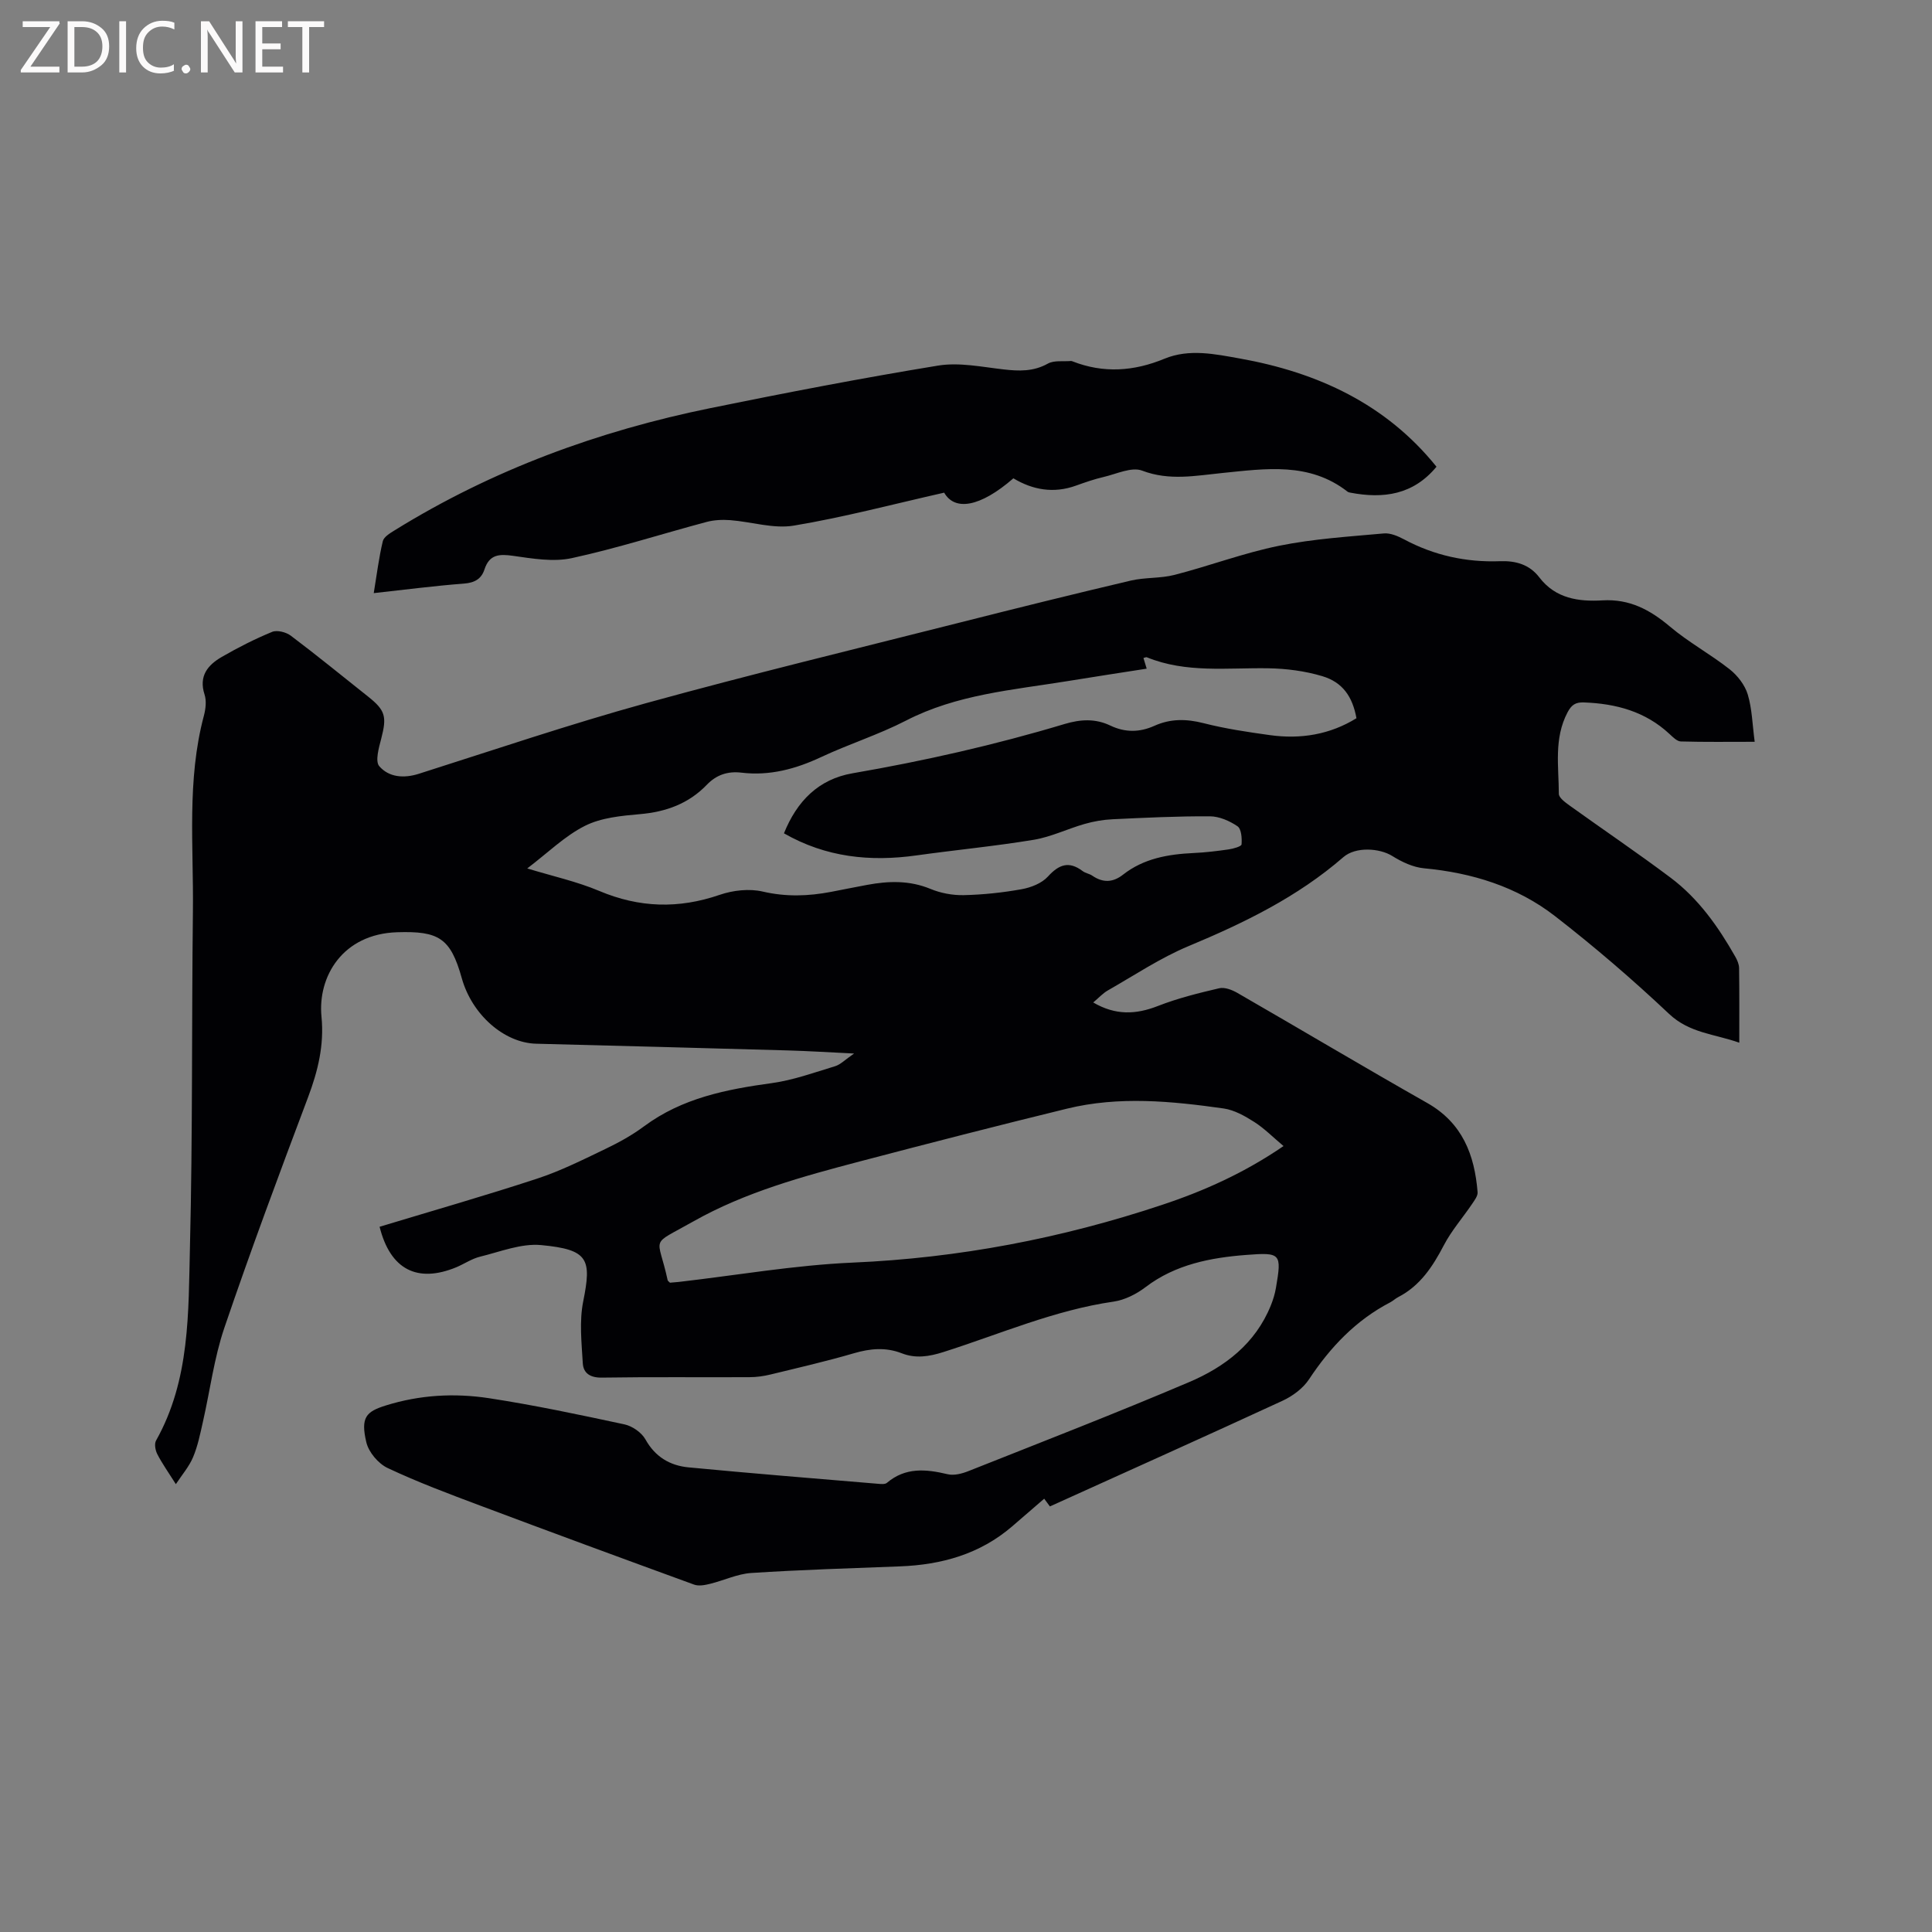 <svg enable-background="new 0 0 400 400" viewBox="0 0 400 400" xmlns="http://www.w3.org/2000/svg"><rect x="0" y="0" width="400" height="400" fill="#808080" stroke="none"/><path d="m78.59 253.99c11.03-3.34 21.92-6.45 32.66-9.98 4.87-1.6 9.52-3.94 14.17-6.17 2.76-1.32 5.49-2.84 7.94-4.66 7.88-5.84 17-7.64 26.42-8.93 4.45-.61 8.78-2.19 13.11-3.5 1.13-.34 2.07-1.35 3.94-2.63-5.21-.25-9.47-.52-13.72-.64-17.37-.49-34.74-.95-52.11-1.39-6.61-.17-13.28-5.99-15.4-13.59-2.32-8.32-4.79-9.76-13.36-9.49-11.33.35-16.49 9.21-15.68 17.48.58 5.88-.73 11.22-2.77 16.66-5.97 15.85-11.89 31.73-17.34 47.76-2.13 6.27-2.96 12.97-4.44 19.47-.56 2.47-1.06 5-2.04 7.32-.82 1.95-2.28 3.63-3.56 5.58-1.53-2.43-2.82-4.23-3.83-6.19-.42-.8-.66-2.14-.27-2.84 7.08-12.59 6.68-26.56 7.02-40.23.57-23.1.34-46.23.61-69.34.16-13.52-1.29-27.14 2.27-40.49.37-1.4.57-3.08.14-4.4-1.25-3.84.69-6.12 3.58-7.79 3.36-1.94 6.84-3.71 10.42-5.18 1.03-.42 2.9.06 3.87.8 5.42 4.08 10.67 8.38 15.99 12.6 3.6 2.86 3.9 4.15 2.72 8.71-.49 1.88-1.3 4.68-.4 5.71 1.99 2.29 5.05 2.56 8.2 1.56 15.63-4.97 31.19-10.24 47-14.61 21.52-5.94 43.24-11.19 64.89-16.67 11.8-2.99 23.62-5.92 35.47-8.71 2.96-.7 6.16-.43 9.1-1.19 7.26-1.87 14.34-4.55 21.66-6.03 7.11-1.44 14.42-1.89 21.67-2.55 1.35-.12 2.91.56 4.18 1.23 6.22 3.33 12.85 4.78 19.86 4.52 3.27-.12 6.11.69 8.14 3.35 3.36 4.4 8.16 5.05 13.06 4.76 5.62-.33 9.85 1.94 13.99 5.43 3.86 3.26 8.38 5.71 12.36 8.84 1.63 1.29 3.15 3.25 3.74 5.2.9 2.98.96 6.21 1.44 9.81-5.41 0-10.35.07-15.29-.07-.79-.02-1.64-.89-2.32-1.52-5.01-4.69-11.11-6.32-17.77-6.56-1.71-.06-2.55.5-3.37 2.06-2.86 5.42-1.81 11.2-1.8 16.86 0 .81 1.31 1.76 2.19 2.4 6.97 5.01 14.08 9.81 20.94 14.96 5.77 4.32 9.88 10.15 13.41 16.37.4.71.77 1.56.78 2.35.07 4.97.04 9.94.04 15.45-5.17-1.83-10.31-1.97-14.54-5.97-7.54-7.11-15.44-13.9-23.63-20.25-7.87-6.1-17.17-8.96-27.11-9.89-2.26-.21-4.6-1.32-6.57-2.55-2.62-1.63-7.57-1.98-10.13.25-9.5 8.25-20.57 13.63-32.08 18.43-5.81 2.43-11.15 6.01-16.66 9.15-1.06.6-1.91 1.56-3.04 2.5 4.61 2.7 8.84 2.51 13.39.73 4.09-1.6 8.4-2.67 12.68-3.67 1.14-.27 2.69.33 3.79.97 13.12 7.56 26.12 15.31 39.29 22.78 7.3 4.14 9.81 10.74 10.43 18.48.06.77-.64 1.67-1.13 2.41-1.94 2.87-4.27 5.52-5.86 8.57-2.31 4.42-4.91 8.4-9.48 10.75-.56.29-1.03.75-1.59 1.05-7.14 3.71-12.44 9.3-16.84 15.95-1.24 1.88-3.39 3.47-5.48 4.44-15.95 7.37-31.99 14.55-48.17 21.88-.55-.75-1.07-1.45-1.18-1.6-2.21 1.91-4.44 3.84-6.67 5.76-6.67 5.72-14.58 7.92-23.18 8.25-10.27.4-20.54.7-30.8 1.37-2.88.19-5.68 1.55-8.55 2.25-1.06.26-2.34.51-3.3.15-14.81-5.4-29.6-10.84-44.35-16.38-6.43-2.41-12.88-4.83-19.08-7.75-1.93-.91-3.92-3.26-4.41-5.31-1.24-5.2-.02-6.37 3.99-7.63 7.05-2.21 14.23-2.61 21.39-1.52 9.41 1.44 18.74 3.42 28.05 5.42 1.63.35 3.55 1.68 4.35 3.11 2.02 3.63 5.09 5.42 8.9 5.79 13.06 1.25 26.15 2.3 39.22 3.4.62.05 1.47.15 1.87-.19 3.84-3.26 8.08-2.86 12.57-1.79 1.33.32 3-.12 4.33-.65 15.24-6.05 30.54-11.98 45.63-18.4 7.43-3.15 13.77-7.98 16.96-15.89.47-1.17.85-2.4 1.06-3.64 1.23-7.15 1.01-7.37-6.16-6.82-7.27.56-14.65 1.94-20.84 6.67-1.88 1.43-4.28 2.65-6.58 2.99-12.28 1.77-23.59 6.74-35.28 10.45-2.97.94-5.73 1.38-8.62.25-3.32-1.29-6.53-.99-9.91 0-5.69 1.66-11.47 2.99-17.23 4.39-1.43.35-2.93.56-4.39.56-10.18.05-20.36-.07-30.54.09-2.41.04-3.84-.9-3.96-2.98-.25-4.27-.74-8.69.09-12.81 1.75-8.73 1.14-10.73-8.74-11.65-4.1-.38-8.44 1.38-12.61 2.4-1.72.42-3.26 1.49-4.92 2.19-8.08 3.33-13.67.49-15.89-8.38zm158.82-115.55c-5.55.87-10.98 1.69-16.41 2.58-11.36 1.84-22.9 2.74-33.44 8.18-5.63 2.9-11.75 4.83-17.5 7.52-5.3 2.49-10.7 3.95-16.55 3.25-2.84-.34-5.19.45-7.16 2.5-3.78 3.93-8.46 5.62-13.86 6.09-3.86.34-8.02.73-11.38 2.42-4.18 2.1-7.67 5.57-11.95 8.82 5.31 1.62 10.29 2.71 14.91 4.66 8.3 3.5 16.42 3.73 24.92.81 2.76-.95 6.13-1.33 8.93-.68 4.81 1.12 9.43.96 14.15.06 2.5-.48 4.99-.99 7.49-1.45 4.43-.82 8.76-.95 13.09.84 2.12.88 4.59 1.34 6.88 1.29 4.01-.09 8.05-.52 12-1.23 1.93-.35 4.15-1.22 5.42-2.61 2.3-2.53 4.37-3.28 7.2-1.14.58.44 1.4.54 2 .95 2.19 1.51 4.27 1.43 6.36-.21 4.28-3.36 9.33-4.23 14.59-4.48 2.43-.11 4.86-.4 7.27-.75.97-.14 2.65-.61 2.68-1.04.1-1.26-.03-3.2-.84-3.75-1.63-1.11-3.77-2.05-5.7-2.06-6.73-.04-13.47.29-20.19.61-1.95.09-3.92.44-5.8.98-3.53 1.01-6.92 2.68-10.5 3.27-8.04 1.33-16.17 2.1-24.25 3.23-9.6 1.35-18.77.41-27.46-4.57 2.68-6.65 7.14-11.21 14.2-12.43 14.83-2.56 29.48-5.87 43.89-10.2 3.31-.99 6.39-1.16 9.48.32 3.06 1.46 6.06 1.43 9.13.05 3.3-1.49 6.61-1.46 10.16-.55 4.5 1.15 9.14 1.84 13.75 2.48 6.36.88 12.41-.1 17.92-3.5-.81-4.44-2.83-7.44-7.08-8.71-3.58-1.07-7.45-1.57-11.2-1.63-8.45-.14-16.98 1.05-25.13-2.28-.14-.06-.36.08-.69.15.21.64.4 1.3.67 2.21zm28.33 98.84c-2.17-1.82-3.96-3.65-6.06-4.99-1.93-1.23-4.12-2.47-6.32-2.79-10.81-1.53-21.69-2.6-32.47.04-14.29 3.49-28.53 7.15-42.76 10.89-11.88 3.13-23.79 6.36-34.56 12.44-9.3 5.26-7.38 2.73-5.34 12.18.04.17.27.3.48.52.57-.05 1.2-.09 1.82-.16 11.99-1.38 23.95-3.47 35.98-4 21.98-.95 43.28-5.02 64.07-11.95 8.75-2.9 17.12-6.67 25.16-12.18z" fill="#010104"/><path d="m77.38 122.8c.65-3.95 1.07-7.4 1.88-10.76.22-.9 1.51-1.66 2.46-2.25 20.21-12.52 42.18-20.57 65.39-25.3 15.66-3.19 31.36-6.22 47.12-8.8 4.36-.71 9.04.28 13.53.79 3.22.37 6.19.47 9.19-1.2 1.29-.72 3.16-.4 4.76-.54.1-.01.21.02.31.06 6.43 2.53 12.74 2.09 19.07-.53 5.15-2.12 10.47-.96 15.64-.04 16.09 2.88 30.23 9.42 40.68 22.4-4.82 5.84-11.01 6.67-17.83 5.37-.21-.04-.44-.09-.59-.21-7.92-6.17-16.94-4.76-25.93-3.86-5.51.55-10.96 1.66-16.59-.49-2.18-.83-5.3.69-7.96 1.31-1.95.45-3.87 1.12-5.76 1.8-4.61 1.66-8.94.88-12.94-1.52-6.94 6.03-12.15 6.79-14.33 2.97-10.51 2.37-20.73 5.09-31.11 6.82-4.21.71-8.77-.79-13.19-1.13-1.63-.12-3.36-.04-4.92.38-9.29 2.48-18.47 5.44-27.85 7.48-3.85.84-8.15.1-12.17-.47-2.88-.41-4.91-.31-5.93 2.8-.65 1.99-2.04 2.78-4.28 2.95-6.09.46-12.15 1.26-18.65 1.97z" fill="#010104"/><g fill="#fbfafa"><path d="m12.4 4.8-6.1 9h6v1.2h-8v-.5l6.1-8.9h-5.7v-1.2h7.6v.4z"/><path d="m14 15v-10.6h3c1.6 0 2.9.5 4 1.4s1.6 2.2 1.6 3.8-.5 3-1.6 3.9-2.4 1.5-4 1.5zm1.4-9.4v8.2h1.6c1.3 0 2.4-.4 3.1-1.1s1.1-1.8 1.1-3.1-.4-2.3-1.2-3-1.8-1-3.1-1z"/><path d="m26.1 4.4v10.6h-1.4v-10.6z"/><path d="m36.1 14.6c-.8.4-1.8.6-2.9.6-1.5 0-2.7-.5-3.6-1.4s-1.4-2.2-1.4-3.8c0-1.7.5-3.1 1.5-4.1s2.3-1.6 3.9-1.6c1 0 1.8.1 2.5.4v1.4c-.8-.4-1.6-.6-2.5-.6-1.2 0-2.1.4-2.9 1.2s-1.1 1.8-1.1 3.2c0 1.3.3 2.3 1 3s1.6 1.1 2.7 1.1c1 0 2-.2 2.7-.7v1.3z"/><path d="m37.6 14.3c0-.2.1-.5.3-.6s.4-.3.6-.3c.3 0 .5.1.6.3s.3.4.3.6-.1.4-.3.6-.4.3-.6.3c-.3 0-.5-.1-.6-.3s-.3-.4-.3-.6z"/><path d="m50.2 15h-1.6l-5.3-8.2c-.2-.2-.3-.5-.4-.7 0 .2.1.7.1 1.5v7.4h-1.4v-10.6h1.7l5.2 8.1c.2.4.4.6.4.7 0-.3-.1-.8-.1-1.5v-7.3h1.4z"/><path d="m58.6 15h-5.7v-10.6h5.5v1.2h-4.1v3.4h3.8v1.2h-3.8v3.6h4.3z"/><path d="m67.1 5.6h-3.1v9.4h-1.4v-9.4h-3v-1.2h7.5z"/></g></svg>
